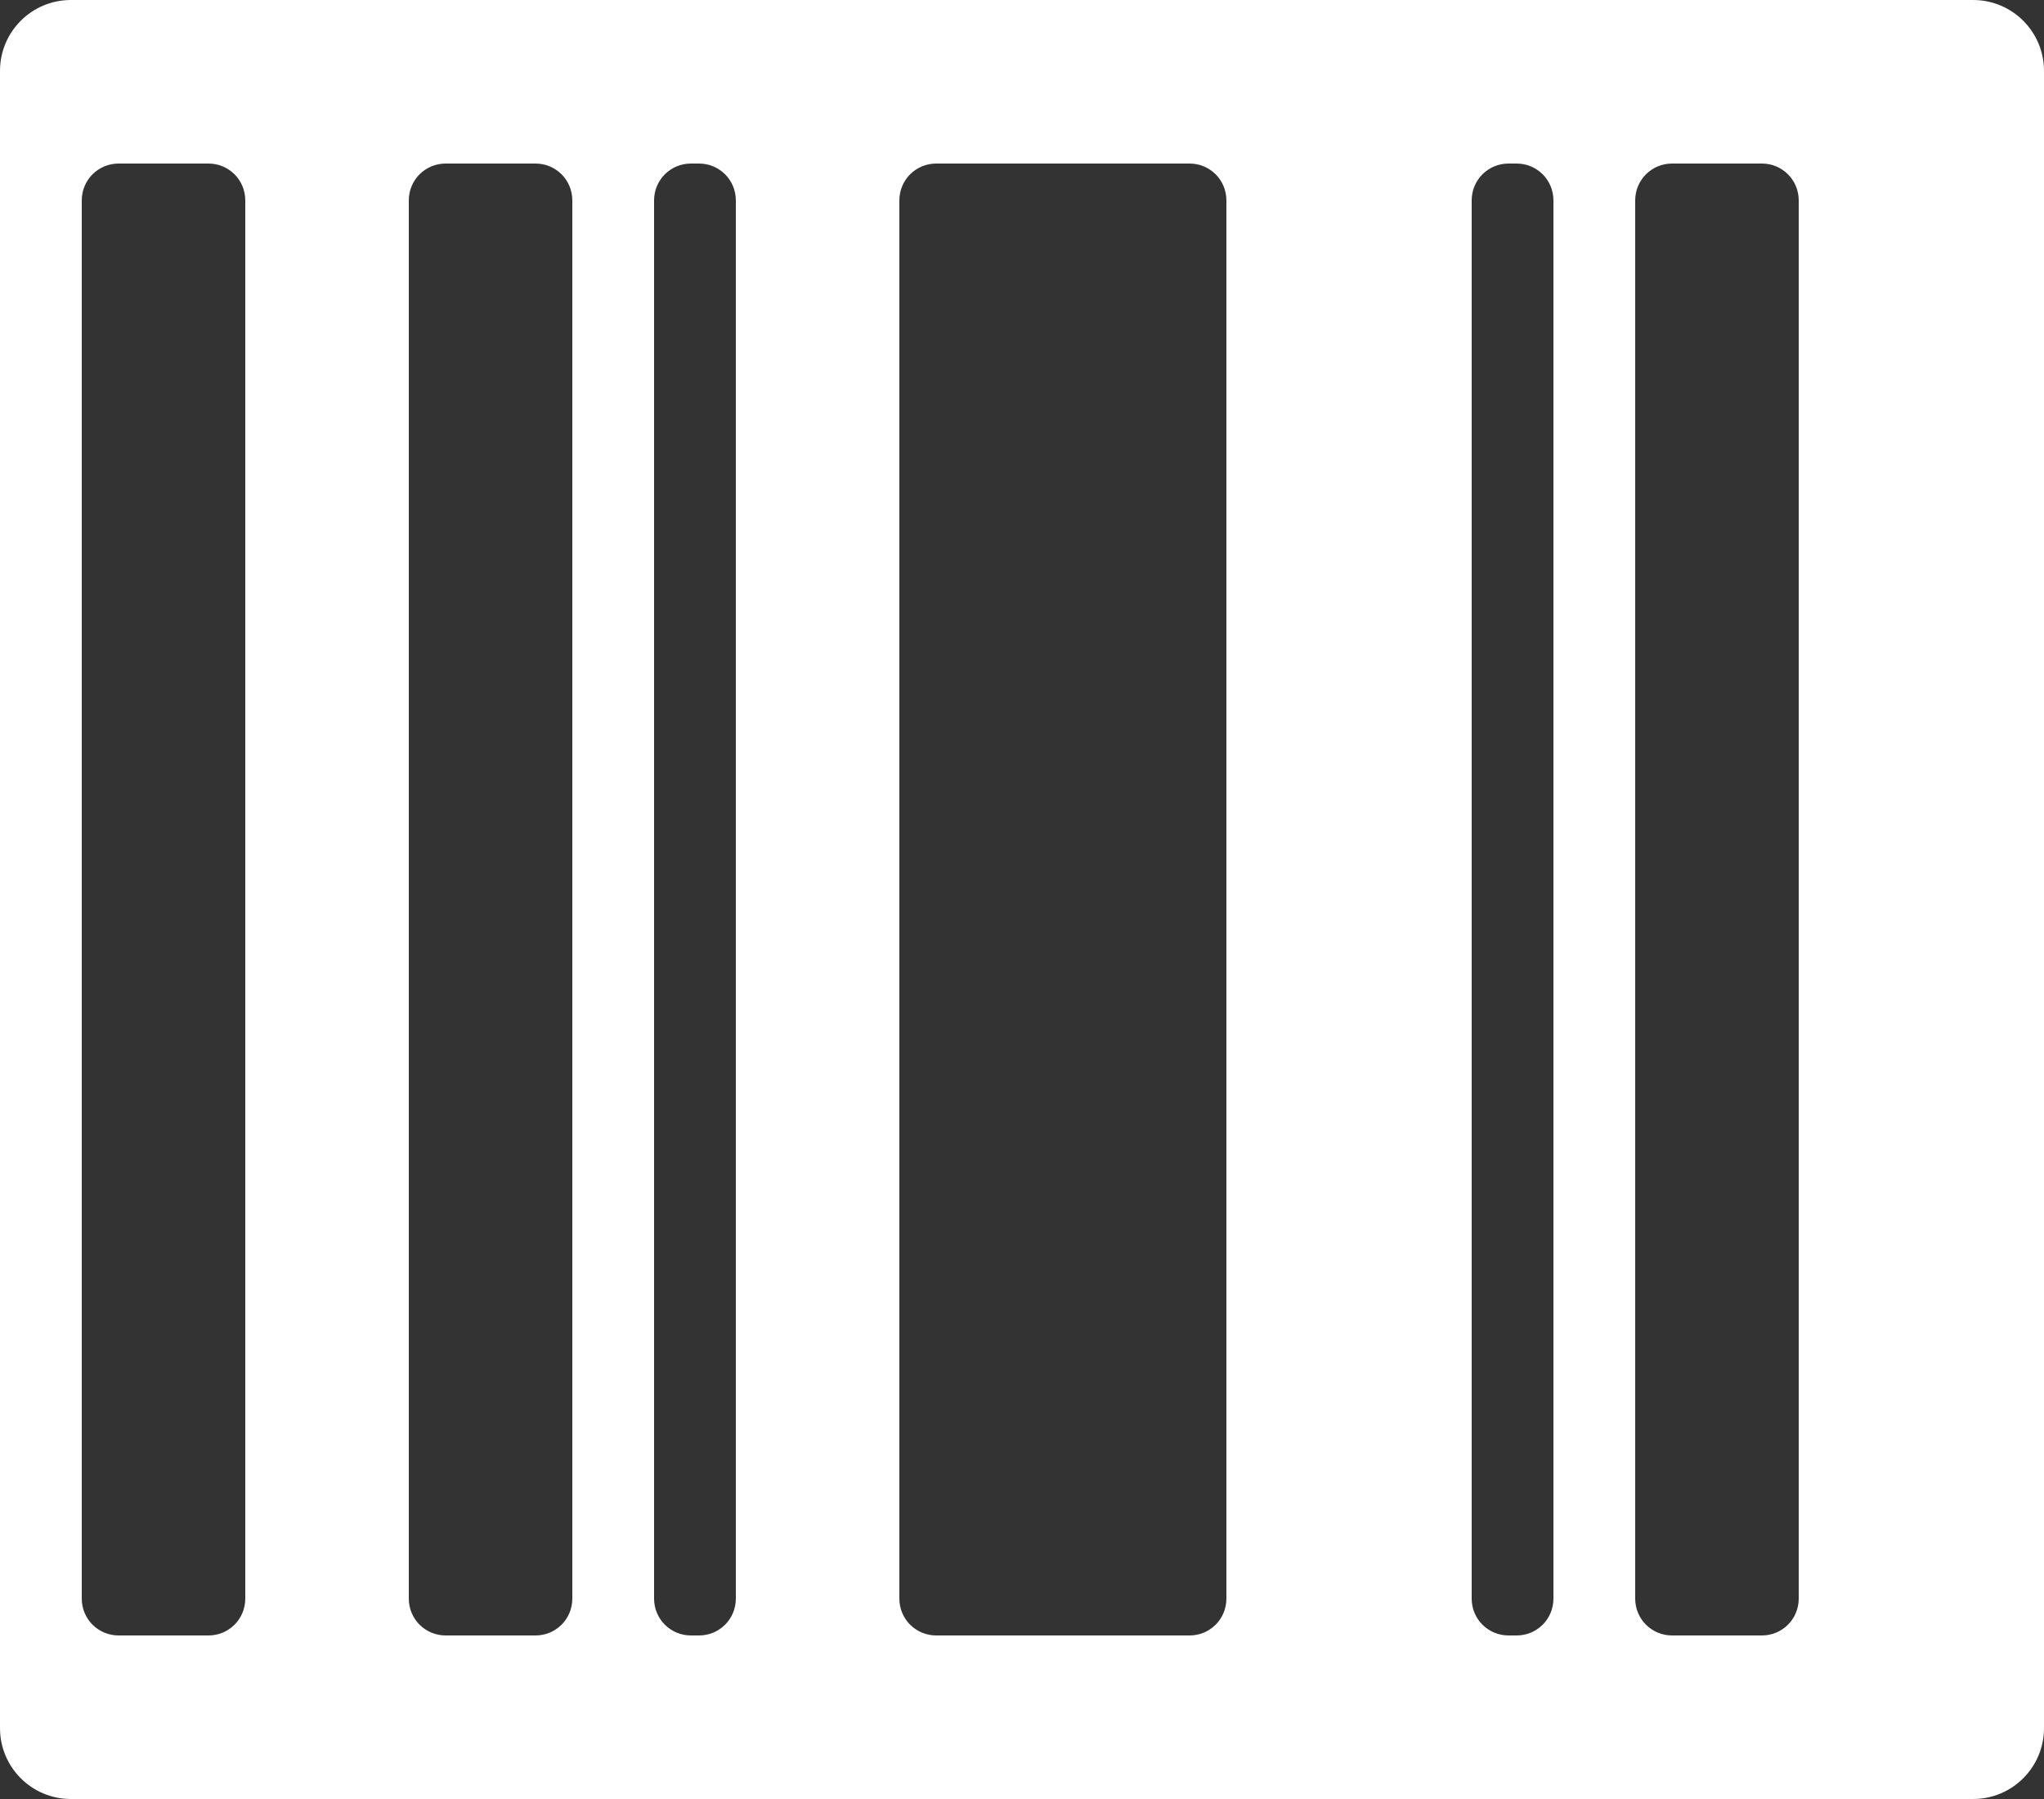 <?xml version="1.0" encoding="utf-8"?>
<!-- Generator: Adobe Illustrator 18.1.1, SVG Export Plug-In . SVG Version: 6.00 Build 0)  -->
<svg version="1.1" id="Layer_1" xmlns="http://www.w3.org/2000/svg" xmlns:xlink="http://www.w3.org/1999/xlink" x="0px" y="0px"
	 viewBox="0 0 25 22" style="enable-background:new 0 0 25 22;" xml:space="preserve">
<rect x="0" y="0" width="25" height="22" fill="#333333" stroke="none"/>
<path id="barcode-line.svg" style="fill:#FFFFFF;" d="M0,0.867v20.266C0,21.612,0.388,22,0.867,22h23.266
	C24.612,22,25,21.612,25,21.133V0.867C25,0.388,24.612,0,24.133,0H0.867C0.388,0,0,0.388,0,0.867z M3,19.55
	C3,19.799,2.799,20,2.55,20h-1.1C1.201,20,1,19.799,1,19.55V2.45C1,2.201,1.201,2,1.45,2h1.1C2.799,2,3,2.201,3,2.45V19.55z
	 M7,19.55C7,19.799,6.799,20,6.55,20h-1.1C5.201,20,5,19.799,5,19.55V2.45C5,2.201,5.201,2,5.45,2h1.1C6.799,2,7,2.201,7,2.45V19.55
	z M9,19.55C9,19.799,8.799,20,8.55,20h-0.1C8.201,20,8,19.799,8,19.55V2.45C8,2.201,8.201,2,8.45,2h0.1C8.799,2,9,2.201,9,2.45
	V19.55z M15,19.55c0,0.249-0.201,0.45-0.45,0.45h-3.1C11.201,20,11,19.799,11,19.55V2.45C11,2.201,11.201,2,11.45,2h3.1
	C14.799,2,15,2.201,15,2.45V19.55z M19,19.55c0,0.249-0.201,0.45-0.45,0.45h-0.1C18.201,20,18,19.799,18,19.55V2.45
	C18,2.201,18.201,2,18.45,2h0.1C18.799,2,19,2.201,19,2.45V19.55z M22,19.55c0,0.249-0.201,0.45-0.45,0.45h-1.1
	C20.201,20,20,19.799,20,19.55V2.45C20,2.201,20.201,2,20.45,2h1.1C21.799,2,22,2.201,22,2.45V19.55z"/>
</svg>
